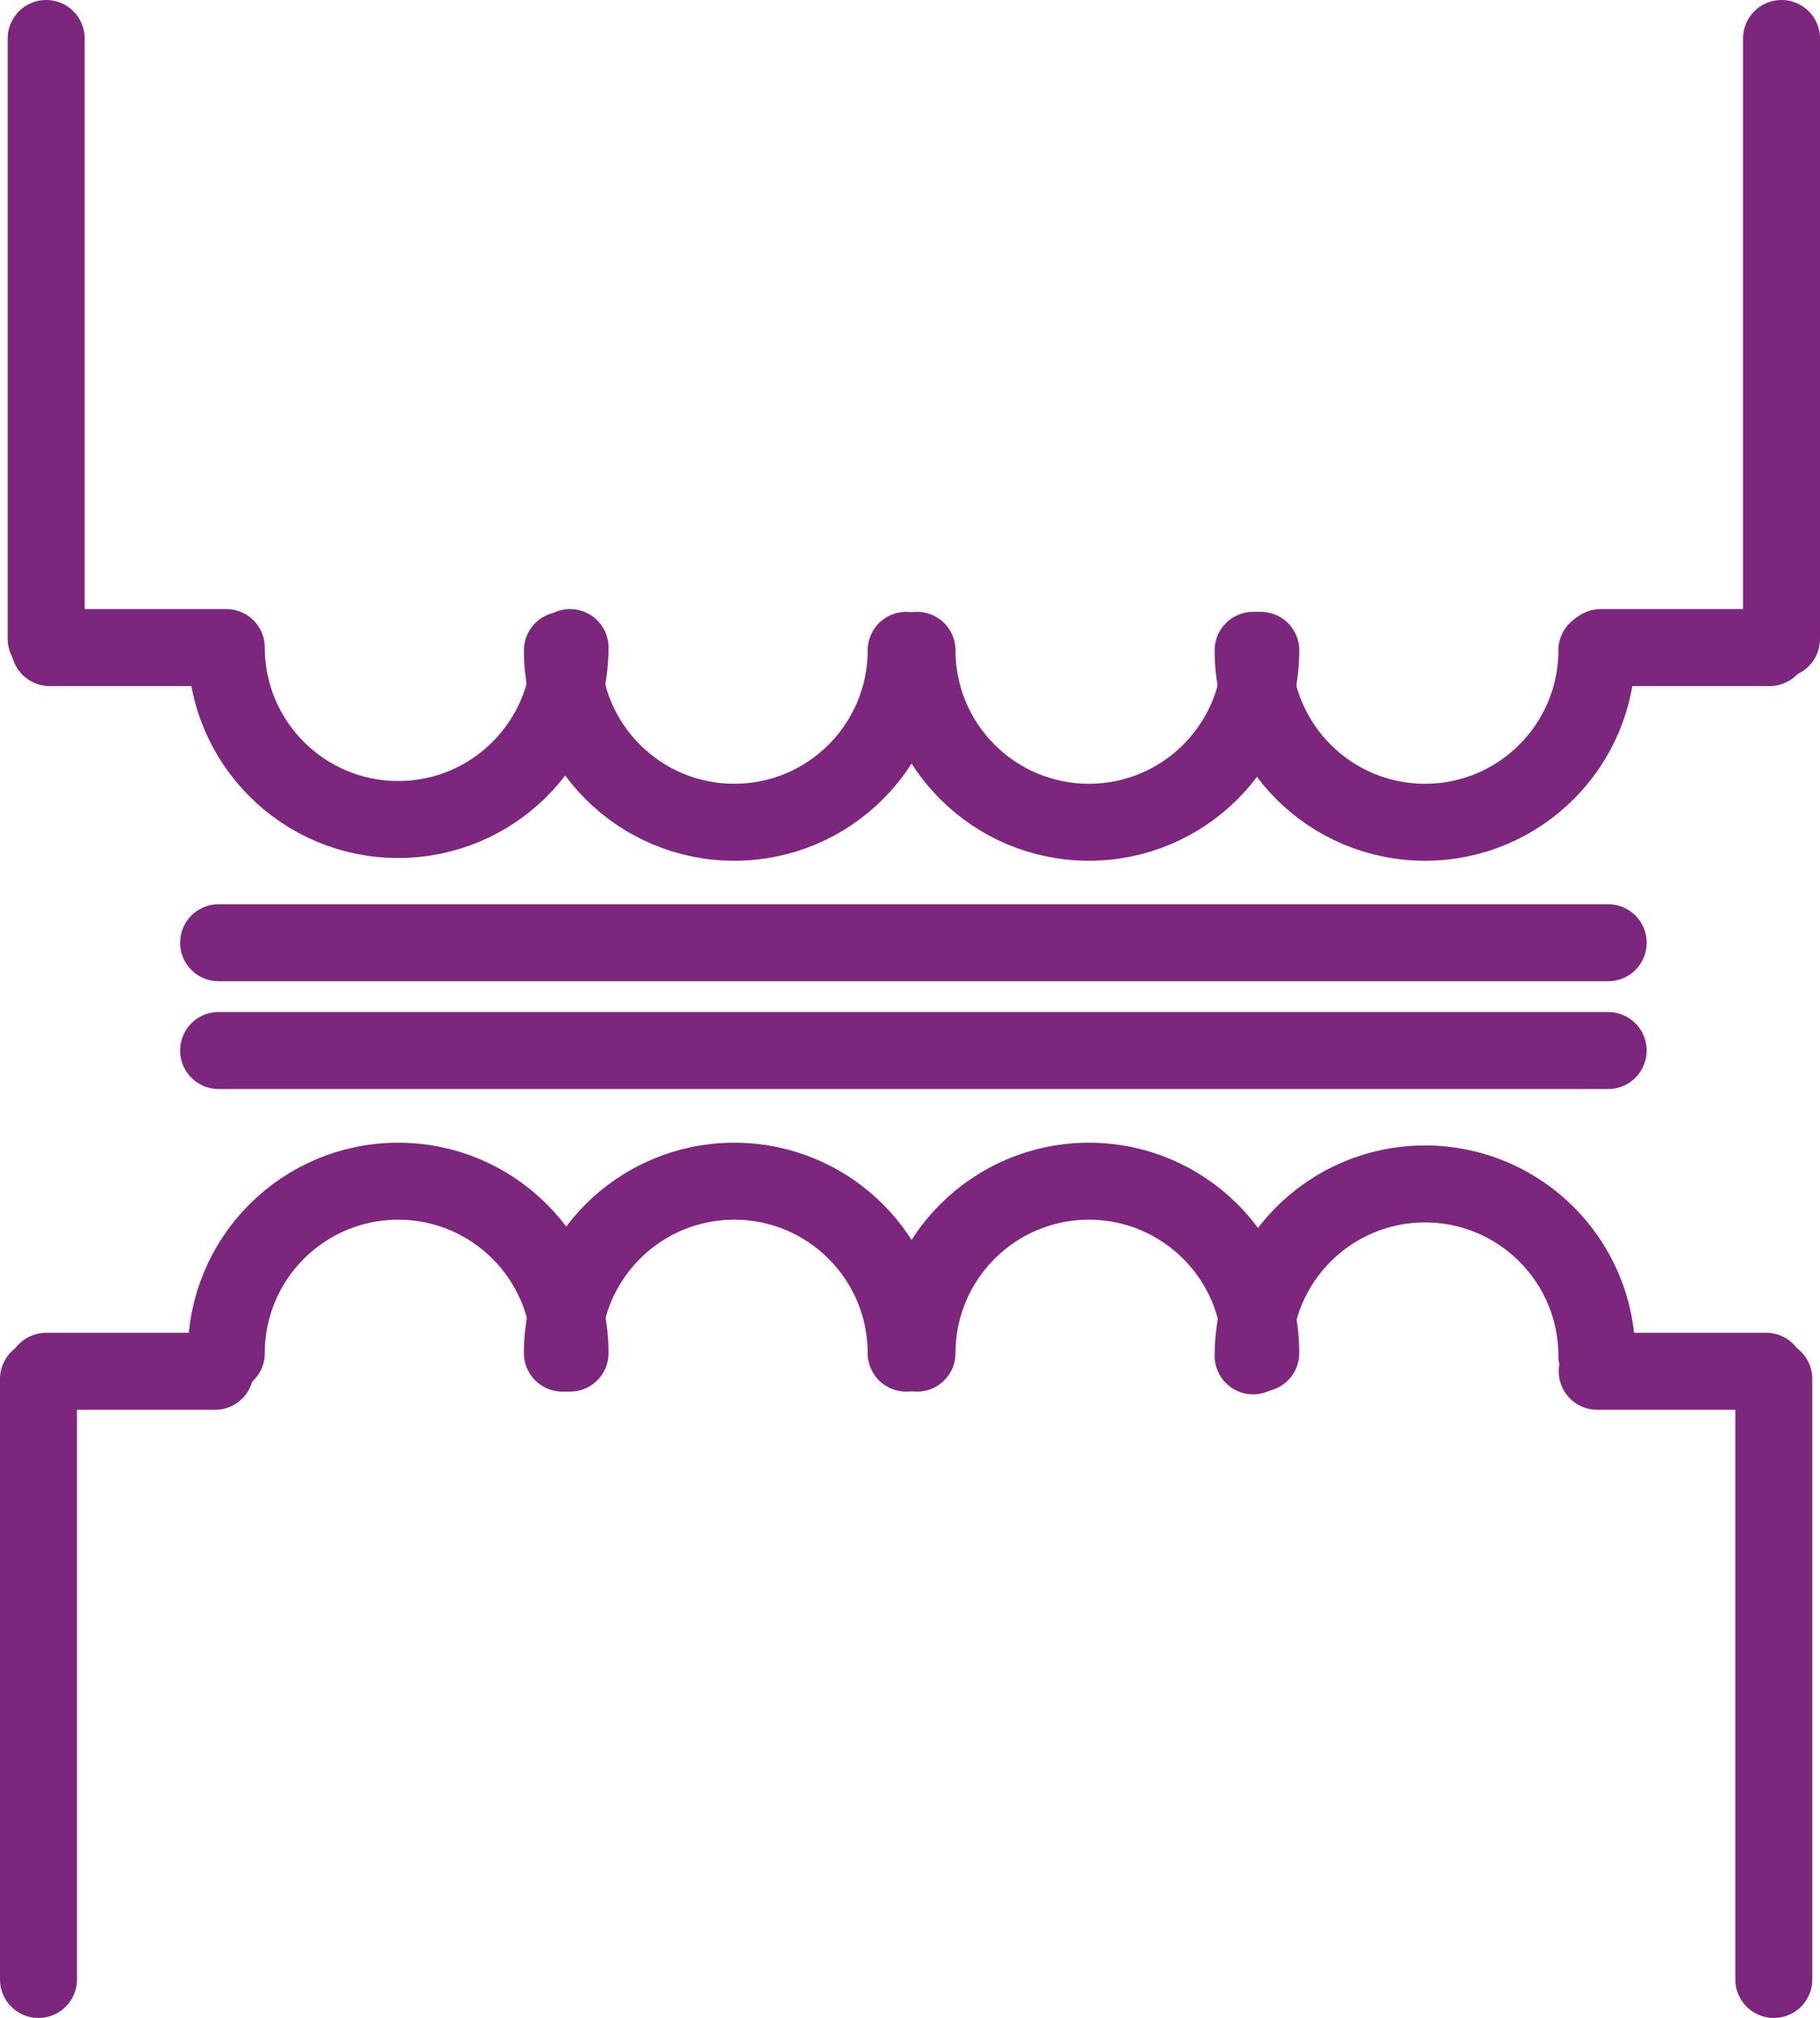 <?xml version="1.0" encoding="utf-8"?>
<!-- Generator: Adobe Illustrator 16.0.0, SVG Export Plug-In . SVG Version: 6.00 Build 0)  -->
<!DOCTYPE svg PUBLIC "-//W3C//DTD SVG 1.1//EN" "http://www.w3.org/Graphics/SVG/1.1/DTD/svg11.dtd">
<svg version="1.1" id="Layer_1" xmlns="http://www.w3.org/2000/svg" xmlns:xlink="http://www.w3.org/1999/xlink" x="0px" y="0px"
	 width="118.242px" height="131.057px" viewBox="0 0 118.242 131.057" enable-background="new 0 0 118.242 131.057"
	 xml:space="preserve">
<g>
	<path fill="none" stroke="#7C277D" stroke-width="5" stroke-linecap="round" stroke-miterlimit="10" d="M103.746,42.236
		c0,6.166-5,11.166-11.167,11.166s-11.166-5-11.166-11.166"/>
	<path fill="none" stroke="#7C277D" stroke-width="5" stroke-linecap="round" stroke-miterlimit="10" d="M81.911,42.236
		c0,6.166-5,11.166-11.167,11.166s-11.166-5-11.166-11.166"/>
	<path fill="none" stroke="#7C277D" stroke-width="5" stroke-linecap="round" stroke-miterlimit="10" d="M58.871,42.236
		c0,6.166-5,11.166-11.167,11.166s-11.166-5-11.166-11.166"/>
	<path fill="none" stroke="#7C277D" stroke-width="5" stroke-linecap="round" stroke-miterlimit="10" d="M37.036,42.057
		c0,6.166-4.999,11.166-11.166,11.166s-11.167-5-11.167-11.166"/>
	
		<line fill="none" stroke="#7C277D" stroke-width="5" stroke-linecap="round" stroke-miterlimit="10" x1="14.202" y1="61.226" x2="104.48" y2="61.226"/>
	
		<line fill="none" stroke="#7C277D" stroke-width="5" stroke-linecap="round" stroke-miterlimit="10" x1="14.202" y1="68.226" x2="104.48" y2="68.226"/>
	<path fill="none" stroke="#7C277D" stroke-width="5" stroke-linecap="round" stroke-miterlimit="10" d="M14.703,87.879
		c0-6.166,4.999-11.166,11.166-11.166s11.167,5,11.167,11.166"/>
	<path fill="none" stroke="#7C277D" stroke-width="5" stroke-linecap="round" stroke-miterlimit="10" d="M36.538,87.879
		c0-6.166,4.999-11.166,11.166-11.166s11.167,5,11.167,11.166"/>
	<path fill="none" stroke="#7C277D" stroke-width="5" stroke-linecap="round" stroke-miterlimit="10" d="M59.578,87.879
		c0-6.166,4.999-11.166,11.166-11.166s11.167,5,11.167,11.166"/>
	<path fill="none" stroke="#7C277D" stroke-width="5" stroke-linecap="round" stroke-miterlimit="10" d="M81.413,88.057
		c0-6.166,5-11.166,11.167-11.166s11.166,5,11.166,11.166"/>
	
		<line fill="none" stroke="#7C277D" stroke-width="5" stroke-linecap="round" stroke-miterlimit="10" x1="103.993" y1="42.057" x2="114.969" y2="42.057"/>
	
		<line fill="none" stroke="#7C277D" stroke-width="5" stroke-linecap="round" stroke-miterlimit="10" x1="3.227" y1="42.057" x2="14.202" y2="42.057"/>
	
		<line fill="none" stroke="#7C277D" stroke-width="5" stroke-linecap="round" stroke-miterlimit="10" x1="103.767" y1="89.058" x2="114.742" y2="89.058"/>
	
		<line fill="none" stroke="#7C277D" stroke-width="5" stroke-linecap="round" stroke-miterlimit="10" x1="3" y1="89.058" x2="13.976" y2="89.058"/>
	
		<line fill="none" stroke="#7C277D" stroke-width="5" stroke-linecap="round" stroke-miterlimit="10" x1="115.742" y1="41.5" x2="115.742" y2="2.5"/>
	
		<line fill="none" stroke="#7C277D" stroke-width="5" stroke-linecap="round" stroke-miterlimit="10" x1="3" y1="41.5" x2="3" y2="2.5"/>
	
		<line fill="none" stroke="#7C277D" stroke-width="5" stroke-linecap="round" stroke-miterlimit="10" x1="115.242" y1="128.557" x2="115.242" y2="89.557"/>
	
		<line fill="none" stroke="#7C277D" stroke-width="5" stroke-linecap="round" stroke-miterlimit="10" x1="2.5" y1="128.557" x2="2.5" y2="89.557"/>
</g>
</svg>
